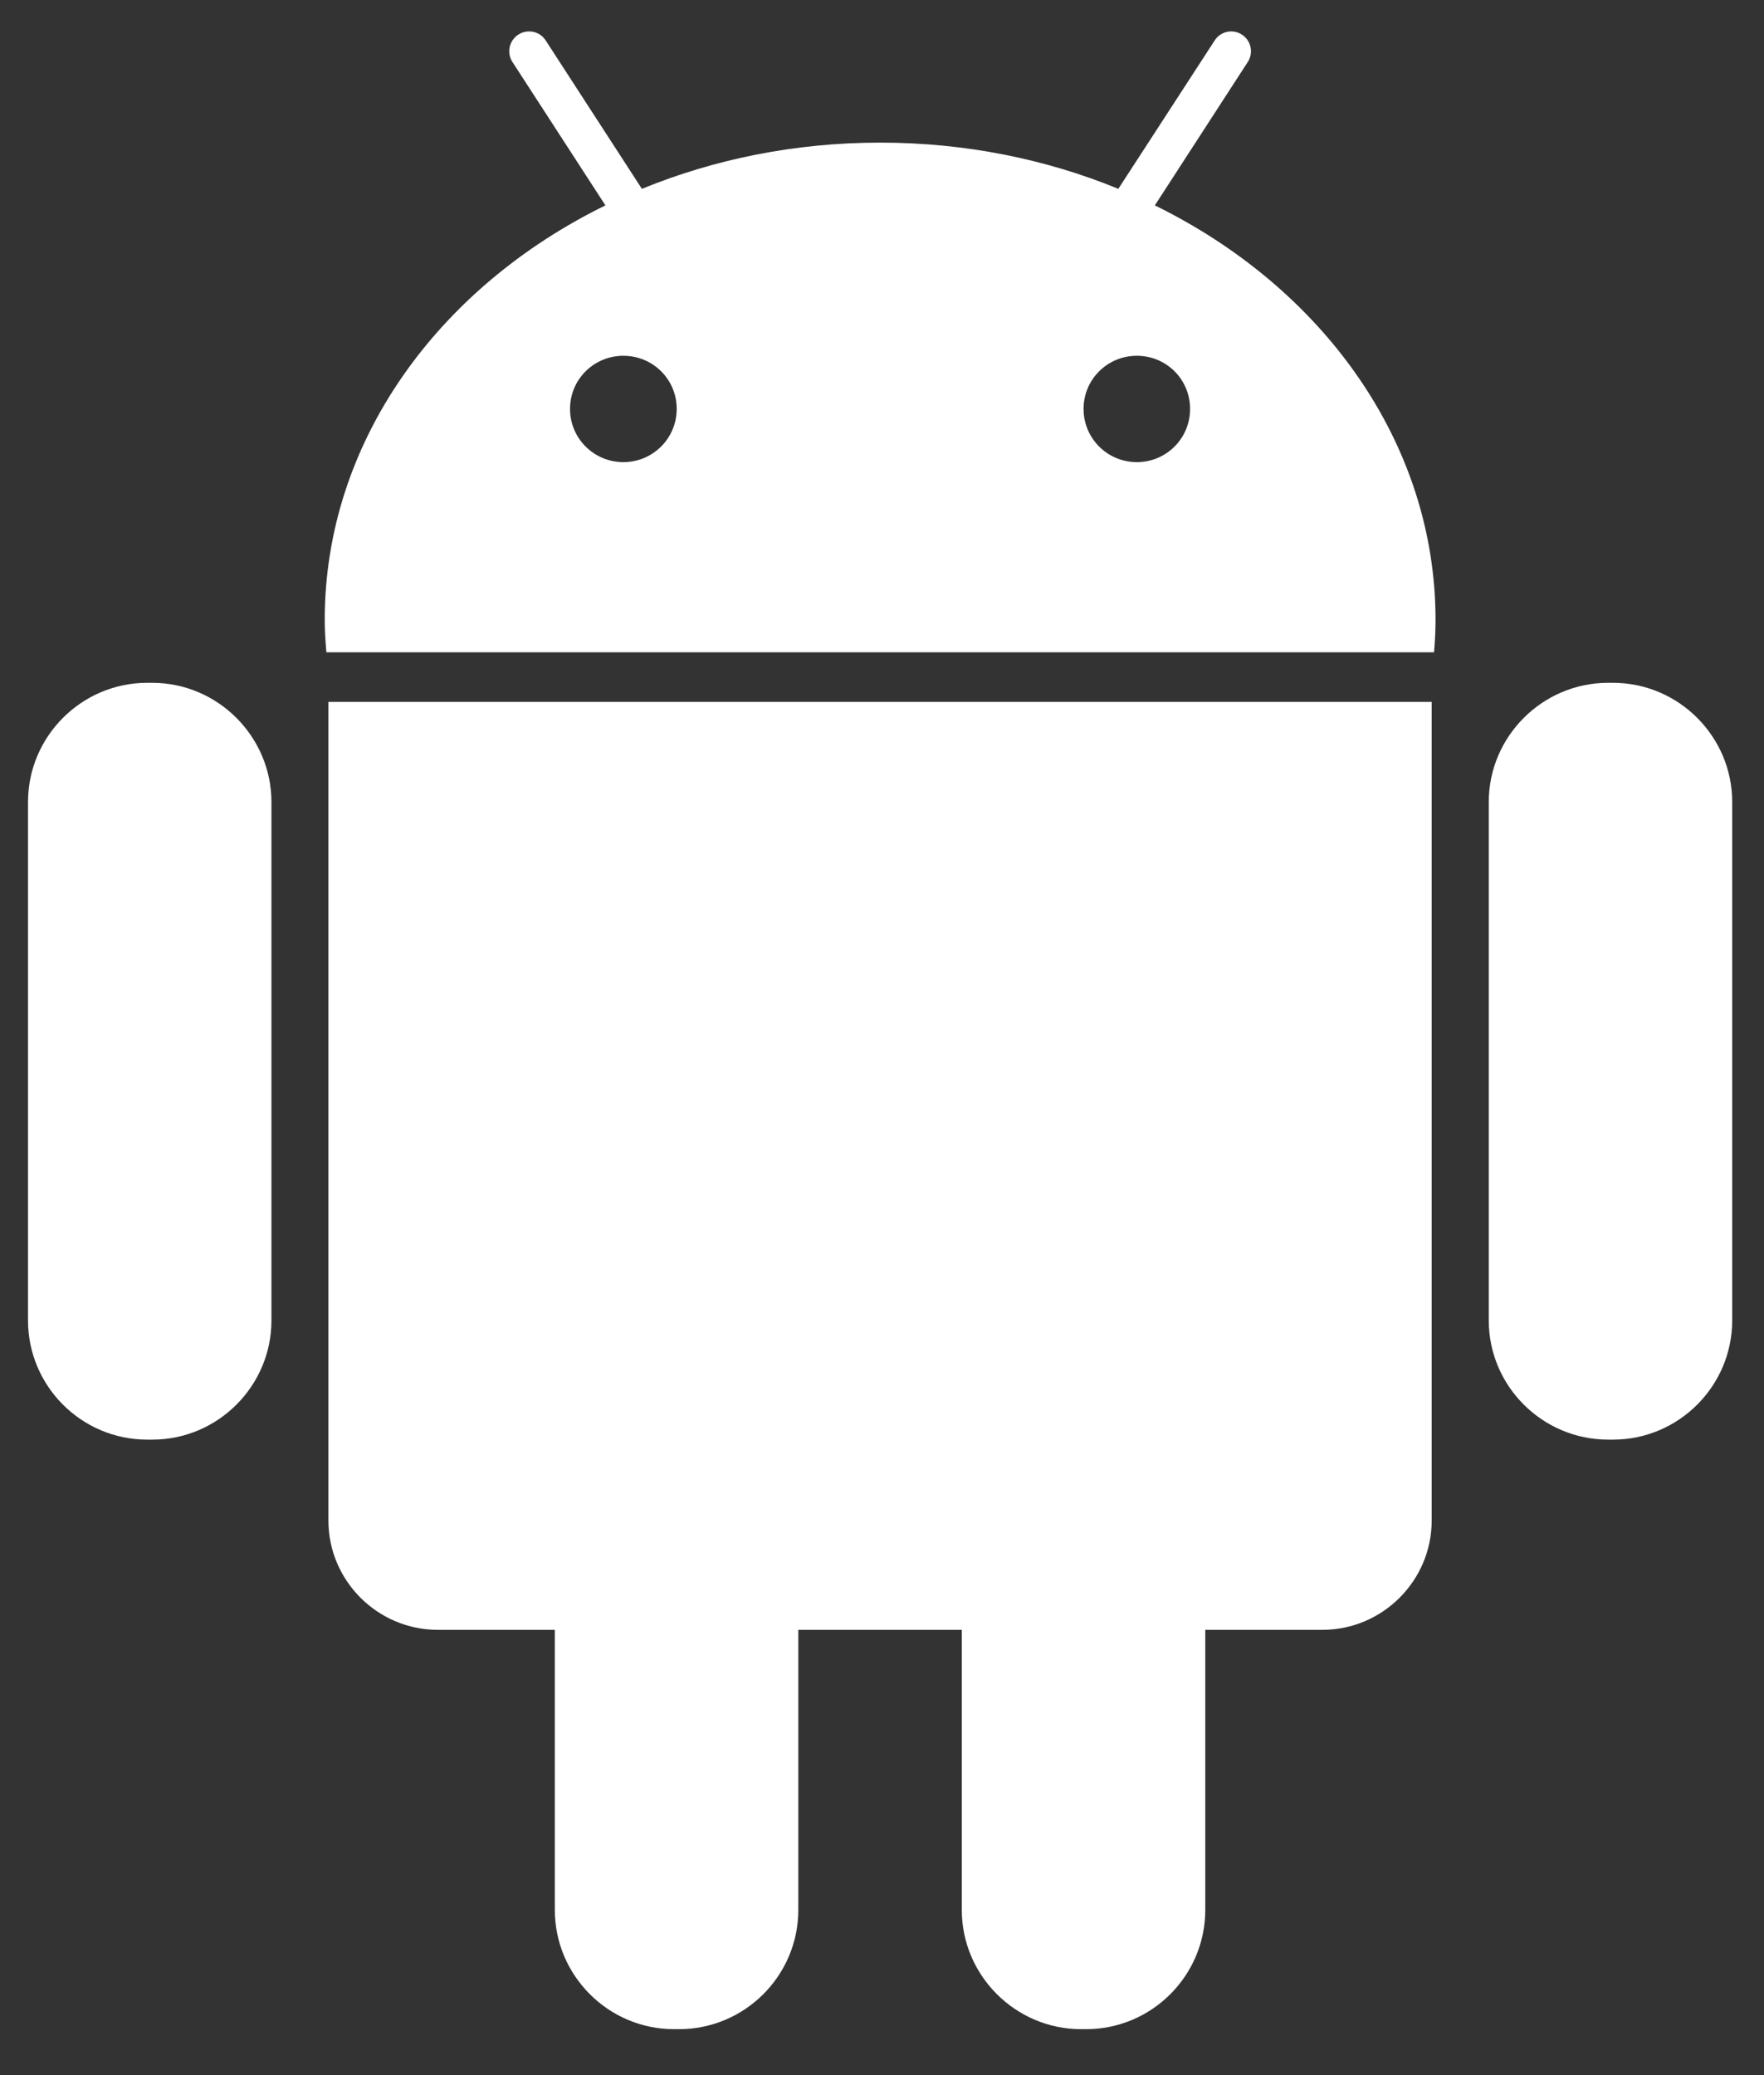 <svg width="34" height="40" viewBox="0 0 34 40" fill="none" xmlns="http://www.w3.org/2000/svg">
<rect x="0" y="0" width="34" height="40" fill="#333333" stroke="none"/>
<g id="Group 11">
<g id="Group">
<g id="Group_2">
<g id="Group_3">
<path id="Vector" d="M2.934 13.162H2.836C1.571 13.162 0.54 14.197 0.54 15.458V25.453C0.54 26.719 1.571 27.75 2.836 27.75H2.936C4.201 27.75 5.232 26.715 5.232 25.453V15.458C5.23 14.197 4.197 13.162 2.934 13.162Z" fill="white"/>
<path id="Vector_2" d="M6.33 29.31C6.33 30.471 7.279 31.417 8.44 31.417H10.694V36.815C10.694 38.083 11.729 39.114 12.99 39.114H13.088C14.355 39.114 15.387 38.082 15.387 36.815V31.417H18.538V36.815C18.538 38.083 19.576 39.114 20.837 39.114H20.934C22.2 39.114 23.231 38.082 23.231 36.815V31.417H25.487C26.646 31.417 27.595 30.471 27.595 29.31V13.529H6.33V29.31Z" fill="white"/>
<path id="Vector_3" d="M22.259 3.959L24.05 1.195C24.165 1.02 24.114 0.782 23.938 0.668C23.764 0.553 23.526 0.601 23.412 0.78L21.555 3.64C20.163 3.069 18.607 2.749 16.964 2.749C15.32 2.749 13.768 3.069 12.372 3.64L10.518 0.78C10.405 0.601 10.165 0.553 9.989 0.668C9.813 0.782 9.762 1.02 9.877 1.195L11.669 3.959C8.438 5.542 6.259 8.527 6.259 11.95C6.259 12.161 6.273 12.368 6.291 12.574H27.64C27.658 12.368 27.669 12.161 27.669 11.95C27.669 8.527 25.489 5.542 22.259 3.959ZM12.015 8.908C11.447 8.908 10.987 8.451 10.987 7.882C10.987 7.313 11.447 6.858 12.015 6.858C12.585 6.858 13.043 7.313 13.043 7.882C13.043 8.451 12.582 8.908 12.015 8.908ZM21.912 8.908C21.345 8.908 20.885 8.451 20.885 7.882C20.885 7.313 21.345 6.858 21.912 6.858C22.481 6.858 22.938 7.313 22.938 7.882C22.938 8.451 22.481 8.908 21.912 8.908Z" fill="white"/>
<path id="Vector_4" d="M31.09 13.162H30.994C29.73 13.162 28.695 14.197 28.695 15.458V25.453C28.695 26.719 29.731 27.75 30.994 27.75H31.091C32.357 27.75 33.387 26.715 33.387 25.453V15.458C33.387 14.197 32.354 13.162 31.09 13.162Z" fill="white"/>
</g>
</g>
</g>
</g>
</svg>
